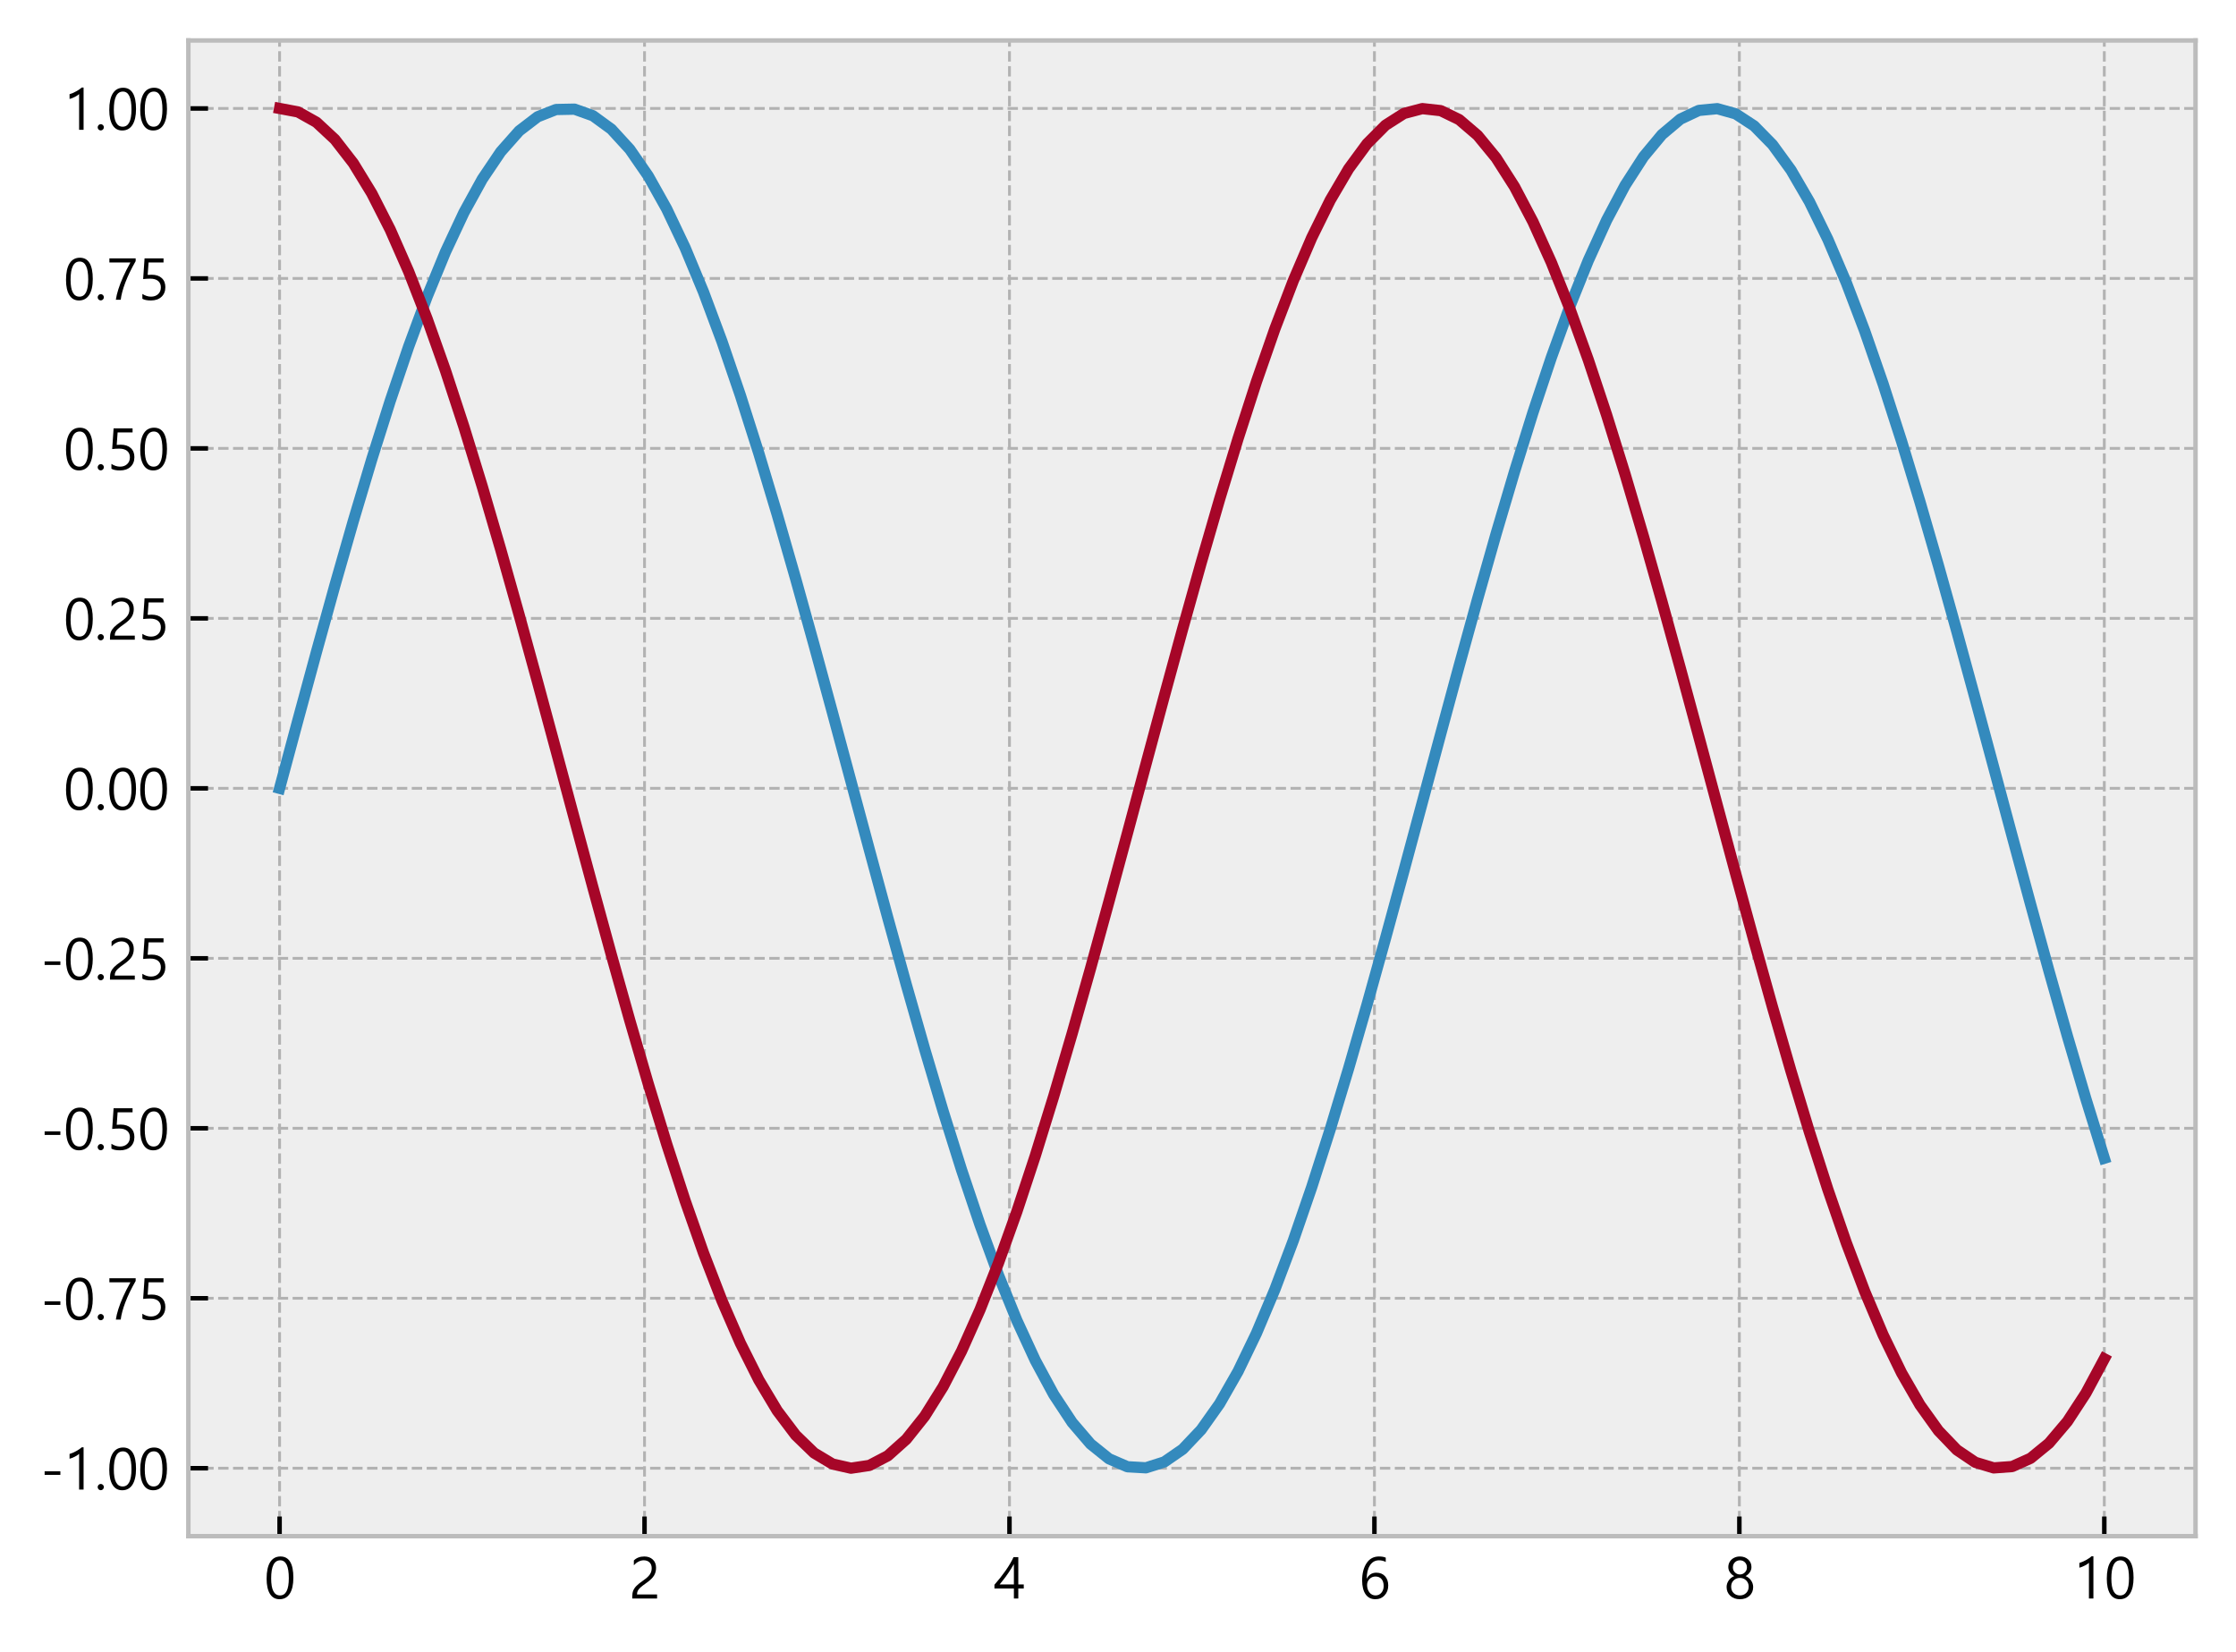 <?xml version="1.0" encoding="utf-8" standalone="no"?>
<!DOCTYPE svg PUBLIC "-//W3C//DTD SVG 1.1//EN"
  "http://www.w3.org/Graphics/SVG/1.1/DTD/svg11.dtd">
<svg xmlns:xlink="http://www.w3.org/1999/xlink" width="397.832pt" height="293.968pt" viewBox="0 0 397.832 293.968" xmlns="http://www.w3.org/2000/svg" version="1.1">
 <defs>
  <style type="text/css">*{stroke-linejoin: round; stroke-linecap: butt}</style>
 </defs>
 <g id="figure_1">
  <g id="patch_1">
   <path d="M 0 293.968 
L 397.832 293.968 
L 397.832 0 
L 0 0 
z
" style="fill: #ffffff"/>
  </g>
  <g id="axes_1">
   <g id="patch_2">
    <path d="M 33.513 273.312 
L 390.632 273.312 
L 390.632 7.2 
L 33.513 7.2 
z
" style="fill: #eeeeee"/>
   </g>
   <g id="matplotlib.axis_1">
    <g id="xtick_1">
     <g id="line2d_1">
      <path d="M 49.745 273.312 
L 49.745 7.2 
" clip-path="url(#pabc4a43510)" style="fill: none; stroke-dasharray: 1.85,0.8; stroke-dashoffset: 0; stroke: #b2b2b2; stroke-width: 0.5"/>
     </g>
     <g id="line2d_2">
      <defs>
       <path id="md2c766c193" d="M 0 0 
L 0 -3.5 
" style="stroke: #000000; stroke-width: 0.8"/>
      </defs>
      <g>
       <use xlink:href="#md2c766c193" x="49.745" y="273.312" style="stroke: #000000; stroke-width: 0.8"/>
      </g>
     </g>
     <g id="text_1">
      <!-- 0 -->
      <g transform="translate(46.991 284.404) scale(0.1 -0.1)">
       <defs>
        <path id="MalgunGothic-30" d="M 278 2206 
Q 278 3425 675 4050 
Q 1072 4675 1819 4675 
Q 3253 4675 3253 2319 
Q 3253 1156 2854 539 
Q 2456 -78 1716 -78 
Q 1016 -78 647 520 
Q 278 1119 278 2206 
z
M 784 2231 
Q 784 344 1769 344 
Q 2747 344 2747 2259 
Q 2747 4250 1794 4250 
Q 784 4250 784 2231 
z
" transform="scale(0.016)"/>
       </defs>
       <use xlink:href="#MalgunGothic-30"/>
      </g>
     </g>
    </g>
    <g id="xtick_2">
     <g id="line2d_3">
      <path d="M 114.676 273.312 
L 114.676 7.2 
" clip-path="url(#pabc4a43510)" style="fill: none; stroke-dasharray: 1.85,0.8; stroke-dashoffset: 0; stroke: #b2b2b2; stroke-width: 0.5"/>
     </g>
     <g id="line2d_4">
      <g>
       <use xlink:href="#md2c766c193" x="114.676" y="273.312" style="stroke: #000000; stroke-width: 0.8"/>
      </g>
     </g>
     <g id="text_2">
      <!-- 2 -->
      <g transform="translate(111.922 284.404) scale(0.1 -0.1)">
       <defs>
        <path id="MalgunGothic-32" d="M 2519 3372 
Q 2519 3784 2275 4018 
Q 2031 4253 1628 4253 
Q 1341 4253 1053 4104 
Q 766 3956 534 3697 
L 534 4234 
Q 981 4675 1691 4675 
Q 2281 4675 2642 4334 
Q 3003 3994 3003 3416 
Q 3003 2919 2772 2545 
Q 2541 2172 1984 1775 
Q 1459 1406 1254 1215 
Q 1050 1025 967 854 
Q 884 684 884 450 
L 3116 450 
L 3116 0 
L 356 0 
L 356 225 
Q 356 603 461 870 
Q 566 1138 811 1392 
Q 1056 1647 1597 2022 
Q 2091 2363 2305 2670 
Q 2519 2978 2519 3372 
z
" transform="scale(0.016)"/>
       </defs>
       <use xlink:href="#MalgunGothic-32"/>
      </g>
     </g>
    </g>
    <g id="xtick_3">
     <g id="line2d_5">
      <path d="M 179.607 273.312 
L 179.607 7.2 
" clip-path="url(#pabc4a43510)" style="fill: none; stroke-dasharray: 1.85,0.8; stroke-dashoffset: 0; stroke: #b2b2b2; stroke-width: 0.5"/>
     </g>
     <g id="line2d_6">
      <g>
       <use xlink:href="#md2c766c193" x="179.607" y="273.312" style="stroke: #000000; stroke-width: 0.8"/>
      </g>
     </g>
     <g id="text_3">
      <!-- 4 -->
      <g transform="translate(176.853 284.404) scale(0.1 -0.1)">
       <defs>
        <path id="MalgunGothic-34" d="M 2703 4600 
L 2703 1563 
L 3309 1563 
L 3309 1113 
L 2703 1113 
L 2703 0 
L 2213 0 
L 2213 1113 
L 50 1113 
L 50 1534 
Q 728 2297 1295 3109 
Q 1863 3922 2172 4600 
L 2703 4600 
z
M 625 1563 
L 2213 1563 
L 2213 3831 
Q 1613 2788 959 1981 
L 625 1563 
z
" transform="scale(0.016)"/>
       </defs>
       <use xlink:href="#MalgunGothic-34"/>
      </g>
     </g>
    </g>
    <g id="xtick_4">
     <g id="line2d_7">
      <path d="M 244.538 273.312 
L 244.538 7.2 
" clip-path="url(#pabc4a43510)" style="fill: none; stroke-dasharray: 1.85,0.8; stroke-dashoffset: 0; stroke: #b2b2b2; stroke-width: 0.5"/>
     </g>
     <g id="line2d_8">
      <g>
       <use xlink:href="#md2c766c193" x="244.538" y="273.312" style="stroke: #000000; stroke-width: 0.8"/>
      </g>
     </g>
     <g id="text_4">
      <!-- 6 -->
      <g transform="translate(241.784 284.404) scale(0.1 -0.1)">
       <defs>
        <path id="MalgunGothic-36" d="M 2981 4069 
Q 2619 4250 2228 4250 
Q 1591 4250 1228 3689 
Q 866 3128 869 2213 
L 884 2213 
Q 1203 2872 1938 2872 
Q 2547 2872 2903 2478 
Q 3259 2084 3259 1450 
Q 3259 797 2857 359 
Q 2456 -78 1825 -78 
Q 1116 -78 736 478 
Q 356 1034 356 2019 
Q 356 3181 847 3928 
Q 1338 4675 2222 4675 
Q 2700 4675 2981 4544 
L 2981 4069 
z
M 906 1506 
Q 906 1022 1165 683 
Q 1425 344 1844 344 
Q 2247 344 2498 645 
Q 2750 947 2750 1388 
Q 2750 1888 2509 2167 
Q 2269 2447 1838 2447 
Q 1444 2447 1175 2173 
Q 906 1900 906 1506 
z
" transform="scale(0.016)"/>
       </defs>
       <use xlink:href="#MalgunGothic-36"/>
      </g>
     </g>
    </g>
    <g id="xtick_5">
     <g id="line2d_9">
      <path d="M 309.469 273.312 
L 309.469 7.2 
" clip-path="url(#pabc4a43510)" style="fill: none; stroke-dasharray: 1.85,0.8; stroke-dashoffset: 0; stroke: #b2b2b2; stroke-width: 0.5"/>
     </g>
     <g id="line2d_10">
      <g>
       <use xlink:href="#md2c766c193" x="309.469" y="273.312" style="stroke: #000000; stroke-width: 0.8"/>
      </g>
     </g>
     <g id="text_5">
      <!-- 8 -->
      <g transform="translate(306.715 284.404) scale(0.1 -0.1)">
       <defs>
        <path id="MalgunGothic-38" d="M 303 1281 
Q 303 1669 539 2011 
Q 775 2353 1153 2494 
Q 856 2647 675 2915 
Q 494 3184 494 3500 
Q 494 3828 659 4098 
Q 825 4369 1122 4522 
Q 1419 4675 1778 4675 
Q 2334 4675 2700 4342 
Q 3066 4009 3066 3500 
Q 3066 3181 2881 2914 
Q 2697 2647 2413 2494 
Q 2788 2350 3022 2009 
Q 3256 1669 3256 1281 
Q 3256 672 2843 297 
Q 2431 -78 1778 -78 
Q 1131 -78 717 301 
Q 303 681 303 1281 
z
M 809 1328 
Q 809 878 1081 611 
Q 1353 344 1781 344 
Q 2206 344 2482 619 
Q 2759 894 2759 1328 
Q 2759 1731 2482 2011 
Q 2206 2291 1781 2291 
Q 1372 2291 1090 2020 
Q 809 1750 809 1328 
z
M 1003 3459 
Q 1003 3125 1234 2900 
Q 1466 2675 1781 2675 
Q 2097 2675 2330 2900 
Q 2563 3125 2563 3459 
Q 2563 3803 2341 4026 
Q 2119 4250 1781 4250 
Q 1450 4250 1226 4029 
Q 1003 3809 1003 3459 
z
" transform="scale(0.016)"/>
       </defs>
       <use xlink:href="#MalgunGothic-38"/>
      </g>
     </g>
    </g>
    <g id="xtick_6">
     <g id="line2d_11">
      <path d="M 374.4 273.312 
L 374.4 7.2 
" clip-path="url(#pabc4a43510)" style="fill: none; stroke-dasharray: 1.85,0.8; stroke-dashoffset: 0; stroke: #b2b2b2; stroke-width: 0.5"/>
     </g>
     <g id="line2d_12">
      <g>
       <use xlink:href="#md2c766c193" x="374.4" y="273.312" style="stroke: #000000; stroke-width: 0.8"/>
      </g>
     </g>
     <g id="text_6">
      <!-- 10 -->
      <g transform="translate(368.892 284.404) scale(0.1 -0.1)">
       <defs>
        <path id="MalgunGothic-31" d="M 2231 0 
L 1734 0 
L 1734 3972 
Q 1591 3828 1266 3661 
Q 941 3494 672 3428 
L 672 3959 
Q 1016 4056 1409 4275 
Q 1803 4494 2031 4700 
L 2231 4700 
L 2231 0 
z
" transform="scale(0.016)"/>
       </defs>
       <use xlink:href="#MalgunGothic-31"/>
       <use xlink:href="#MalgunGothic-30" x="55.078"/>
      </g>
     </g>
    </g>
   </g>
   <g id="matplotlib.axis_2">
    <g id="ytick_1">
     <g id="line2d_13">
      <path d="M 33.513 261.222 
L 390.632 261.222 
" clip-path="url(#pabc4a43510)" style="fill: none; stroke-dasharray: 1.85,0.8; stroke-dashoffset: 0; stroke: #b2b2b2; stroke-width: 0.5"/>
     </g>
     <g id="line2d_14">
      <defs>
       <path id="mb846f2d282" d="M 0 0 
L 3.5 0 
" style="stroke: #000000; stroke-width: 0.8"/>
      </defs>
      <g>
       <use xlink:href="#mb846f2d282" x="33.513" y="261.222" style="stroke: #000000; stroke-width: 0.8"/>
      </g>
     </g>
     <g id="text_7">
      <!-- -1.00 -->
      <g transform="translate(7.2 265.018) scale(0.1 -0.1)">
       <defs>
        <path id="MalgunGothic-2d" d="M 2213 1634 
L 463 1634 
L 463 2031 
L 2213 2031 
L 2213 1634 
z
" transform="scale(0.016)"/>
        <path id="MalgunGothic-2e" d="M 356 275 
Q 356 422 459 523 
Q 563 625 700 625 
Q 838 625 941 523 
Q 1044 422 1044 275 
Q 1044 138 942 33 
Q 841 -72 700 -72 
Q 559 -72 457 29 
Q 356 131 356 275 
z
" transform="scale(0.016)"/>
       </defs>
       <use xlink:href="#MalgunGothic-2d"/>
       <use xlink:href="#MalgunGothic-31" x="41.016"/>
       <use xlink:href="#MalgunGothic-2e" x="96.094"/>
       <use xlink:href="#MalgunGothic-30" x="117.969"/>
       <use xlink:href="#MalgunGothic-30" x="173.047"/>
      </g>
     </g>
    </g>
    <g id="ytick_2">
     <g id="line2d_15">
      <path d="M 33.513 230.982 
L 390.632 230.982 
" clip-path="url(#pabc4a43510)" style="fill: none; stroke-dasharray: 1.85,0.8; stroke-dashoffset: 0; stroke: #b2b2b2; stroke-width: 0.5"/>
     </g>
     <g id="line2d_16">
      <g>
       <use xlink:href="#mb846f2d282" x="33.513" y="230.982" style="stroke: #000000; stroke-width: 0.8"/>
      </g>
     </g>
     <g id="text_8">
      <!-- -0.75 -->
      <g transform="translate(7.2 234.778) scale(0.1 -0.1)">
       <defs>
        <path id="MalgunGothic-37" d="M 3213 4297 
Q 2478 3006 2064 1918 
Q 1650 831 1550 0 
L 1009 0 
Q 1084 531 1290 1176 
Q 1497 1822 1815 2537 
Q 2134 3253 2631 4147 
L 291 4147 
L 291 4600 
L 3213 4600 
L 3213 4297 
z
" transform="scale(0.016)"/>
        <path id="MalgunGothic-35" d="M 3072 1403 
Q 3072 722 2636 322 
Q 2200 -78 1469 -78 
Q 828 -78 516 113 
L 516 650 
Q 994 344 1475 344 
Q 1969 344 2270 630 
Q 2572 916 2572 1372 
Q 2572 1838 2265 2092 
Q 1959 2347 1381 2347 
Q 994 2347 603 2300 
L 759 4600 
L 2869 4600 
L 2869 4147 
L 1206 4147 
L 1106 2763 
Q 1347 2784 1547 2784 
Q 2263 2784 2667 2414 
Q 3072 2044 3072 1403 
z
" transform="scale(0.016)"/>
       </defs>
       <use xlink:href="#MalgunGothic-2d"/>
       <use xlink:href="#MalgunGothic-30" x="41.016"/>
       <use xlink:href="#MalgunGothic-2e" x="96.094"/>
       <use xlink:href="#MalgunGothic-37" x="117.969"/>
       <use xlink:href="#MalgunGothic-35" x="173.047"/>
      </g>
     </g>
    </g>
    <g id="ytick_3">
     <g id="line2d_17">
      <path d="M 33.513 200.741 
L 390.632 200.741 
" clip-path="url(#pabc4a43510)" style="fill: none; stroke-dasharray: 1.85,0.8; stroke-dashoffset: 0; stroke: #b2b2b2; stroke-width: 0.5"/>
     </g>
     <g id="line2d_18">
      <g>
       <use xlink:href="#mb846f2d282" x="33.513" y="200.741" style="stroke: #000000; stroke-width: 0.8"/>
      </g>
     </g>
     <g id="text_9">
      <!-- -0.50 -->
      <g transform="translate(7.2 204.537) scale(0.1 -0.1)">
       <use xlink:href="#MalgunGothic-2d"/>
       <use xlink:href="#MalgunGothic-30" x="41.016"/>
       <use xlink:href="#MalgunGothic-2e" x="96.094"/>
       <use xlink:href="#MalgunGothic-35" x="117.969"/>
       <use xlink:href="#MalgunGothic-30" x="173.047"/>
      </g>
     </g>
    </g>
    <g id="ytick_4">
     <g id="line2d_19">
      <path d="M 33.513 170.5 
L 390.632 170.5 
" clip-path="url(#pabc4a43510)" style="fill: none; stroke-dasharray: 1.85,0.8; stroke-dashoffset: 0; stroke: #b2b2b2; stroke-width: 0.5"/>
     </g>
     <g id="line2d_20">
      <g>
       <use xlink:href="#mb846f2d282" x="33.513" y="170.5" style="stroke: #000000; stroke-width: 0.8"/>
      </g>
     </g>
     <g id="text_10">
      <!-- -0.25 -->
      <g transform="translate(7.2 174.296) scale(0.1 -0.1)">
       <use xlink:href="#MalgunGothic-2d"/>
       <use xlink:href="#MalgunGothic-30" x="41.016"/>
       <use xlink:href="#MalgunGothic-2e" x="96.094"/>
       <use xlink:href="#MalgunGothic-32" x="117.969"/>
       <use xlink:href="#MalgunGothic-35" x="173.047"/>
      </g>
     </g>
    </g>
    <g id="ytick_5">
     <g id="line2d_21">
      <path d="M 33.513 140.259 
L 390.632 140.259 
" clip-path="url(#pabc4a43510)" style="fill: none; stroke-dasharray: 1.85,0.8; stroke-dashoffset: 0; stroke: #b2b2b2; stroke-width: 0.5"/>
     </g>
     <g id="line2d_22">
      <g>
       <use xlink:href="#mb846f2d282" x="33.513" y="140.259" style="stroke: #000000; stroke-width: 0.8"/>
      </g>
     </g>
     <g id="text_11">
      <!-- 0.00 -->
      <g transform="translate(11.302 144.055) scale(0.1 -0.1)">
       <use xlink:href="#MalgunGothic-30"/>
       <use xlink:href="#MalgunGothic-2e" x="55.078"/>
       <use xlink:href="#MalgunGothic-30" x="76.953"/>
       <use xlink:href="#MalgunGothic-30" x="132.031"/>
      </g>
     </g>
    </g>
    <g id="ytick_6">
     <g id="line2d_23">
      <path d="M 33.513 110.018 
L 390.632 110.018 
" clip-path="url(#pabc4a43510)" style="fill: none; stroke-dasharray: 1.85,0.8; stroke-dashoffset: 0; stroke: #b2b2b2; stroke-width: 0.5"/>
     </g>
     <g id="line2d_24">
      <g>
       <use xlink:href="#mb846f2d282" x="33.513" y="110.018" style="stroke: #000000; stroke-width: 0.8"/>
      </g>
     </g>
     <g id="text_12">
      <!-- 0.25 -->
      <g transform="translate(11.302 113.814) scale(0.1 -0.1)">
       <use xlink:href="#MalgunGothic-30"/>
       <use xlink:href="#MalgunGothic-2e" x="55.078"/>
       <use xlink:href="#MalgunGothic-32" x="76.953"/>
       <use xlink:href="#MalgunGothic-35" x="132.031"/>
      </g>
     </g>
    </g>
    <g id="ytick_7">
     <g id="line2d_25">
      <path d="M 33.513 79.778 
L 390.632 79.778 
" clip-path="url(#pabc4a43510)" style="fill: none; stroke-dasharray: 1.85,0.8; stroke-dashoffset: 0; stroke: #b2b2b2; stroke-width: 0.5"/>
     </g>
     <g id="line2d_26">
      <g>
       <use xlink:href="#mb846f2d282" x="33.513" y="79.778" style="stroke: #000000; stroke-width: 0.8"/>
      </g>
     </g>
     <g id="text_13">
      <!-- 0.50 -->
      <g transform="translate(11.302 83.574) scale(0.1 -0.1)">
       <use xlink:href="#MalgunGothic-30"/>
       <use xlink:href="#MalgunGothic-2e" x="55.078"/>
       <use xlink:href="#MalgunGothic-35" x="76.953"/>
       <use xlink:href="#MalgunGothic-30" x="132.031"/>
      </g>
     </g>
    </g>
    <g id="ytick_8">
     <g id="line2d_27">
      <path d="M 33.513 49.537 
L 390.632 49.537 
" clip-path="url(#pabc4a43510)" style="fill: none; stroke-dasharray: 1.85,0.8; stroke-dashoffset: 0; stroke: #b2b2b2; stroke-width: 0.5"/>
     </g>
     <g id="line2d_28">
      <g>
       <use xlink:href="#mb846f2d282" x="33.513" y="49.537" style="stroke: #000000; stroke-width: 0.8"/>
      </g>
     </g>
     <g id="text_14">
      <!-- 0.75 -->
      <g transform="translate(11.302 53.333) scale(0.1 -0.1)">
       <use xlink:href="#MalgunGothic-30"/>
       <use xlink:href="#MalgunGothic-2e" x="55.078"/>
       <use xlink:href="#MalgunGothic-37" x="76.953"/>
       <use xlink:href="#MalgunGothic-35" x="132.031"/>
      </g>
     </g>
    </g>
    <g id="ytick_9">
     <g id="line2d_29">
      <path d="M 33.513 19.296 
L 390.632 19.296 
" clip-path="url(#pabc4a43510)" style="fill: none; stroke-dasharray: 1.85,0.8; stroke-dashoffset: 0; stroke: #b2b2b2; stroke-width: 0.5"/>
     </g>
     <g id="line2d_30">
      <g>
       <use xlink:href="#mb846f2d282" x="33.513" y="19.296" style="stroke: #000000; stroke-width: 0.8"/>
      </g>
     </g>
     <g id="text_15">
      <!-- 1.00 -->
      <g transform="translate(11.302 23.092) scale(0.1 -0.1)">
       <use xlink:href="#MalgunGothic-31"/>
       <use xlink:href="#MalgunGothic-2e" x="55.078"/>
       <use xlink:href="#MalgunGothic-30" x="76.953"/>
       <use xlink:href="#MalgunGothic-30" x="132.031"/>
      </g>
     </g>
    </g>
   </g>
   <g id="line2d_31">
    <path d="M 49.745 140.259 
L 53.025 128.061 
L 56.304 115.988 
L 59.583 104.162 
L 62.863 92.704 
L 66.142 81.731 
L 69.421 71.354 
L 72.701 61.68 
L 75.98 52.807 
L 79.259 44.826 
L 82.539 37.817 
L 85.818 31.853 
L 89.097 26.994 
L 92.377 23.289 
L 95.656 20.777 
L 98.935 19.483 
L 102.215 19.42 
L 105.494 20.59 
L 108.773 22.979 
L 112.053 26.563 
L 115.332 31.307 
L 118.611 37.161 
L 121.891 44.067 
L 125.17 51.953 
L 128.449 60.739 
L 131.729 70.336 
L 135.008 80.646 
L 138.287 91.563 
L 141.567 102.977 
L 144.846 114.771 
L 148.125 126.825 
L 151.405 139.016 
L 154.684 151.219 
L 157.963 163.311 
L 161.243 175.168 
L 164.522 186.668 
L 167.801 197.696 
L 171.081 208.138 
L 174.36 217.889 
L 177.639 226.847 
L 180.919 234.923 
L 184.198 242.035 
L 187.477 248.108 
L 190.757 253.082 
L 194.036 256.906 
L 197.315 259.541 
L 200.595 260.96 
L 203.874 261.148 
L 207.153 260.104 
L 210.433 257.838 
L 213.712 254.374 
L 216.992 249.746 
L 220.271 244.002 
L 223.55 237.2 
L 226.83 229.411 
L 230.109 220.712 
L 233.388 211.193 
L 236.668 200.951 
L 239.947 190.091 
L 243.226 178.722 
L 246.506 166.961 
L 249.785 154.928 
L 253.064 142.746 
L 256.344 130.538 
L 259.623 118.429 
L 262.902 106.543 
L 266.182 95.001 
L 269.461 83.92 
L 272.74 73.413 
L 276.02 63.588 
L 279.299 54.544 
L 282.578 46.374 
L 285.858 39.161 
L 289.137 32.979 
L 292.416 27.891 
L 295.696 23.948 
L 298.975 21.19 
L 302.254 19.647 
L 305.534 19.333 
L 308.813 20.252 
L 312.092 22.394 
L 315.372 25.738 
L 318.651 30.25 
L 321.93 35.883 
L 325.21 42.579 
L 328.489 50.272 
L 331.768 58.882 
L 335.048 68.322 
L 338.327 78.495 
L 341.606 89.297 
L 344.886 100.619 
L 348.165 112.346 
L 351.444 124.357 
L 354.724 136.529 
L 358.003 148.74 
L 361.282 160.865 
L 364.562 172.779 
L 367.841 184.362 
L 371.12 195.496 
L 374.4 206.066 
" clip-path="url(#pabc4a43510)" style="fill: none; stroke: #348abd; stroke-width: 2; stroke-linecap: square"/>
   </g>
   <g id="line2d_32">
    <path d="M 49.745 19.296 
L 53.025 19.913 
L 56.304 21.756 
L 59.583 24.807 
L 62.863 29.036 
L 66.142 34.398 
L 69.421 40.84 
L 72.701 48.295 
L 75.98 56.687 
L 79.259 65.932 
L 82.539 75.934 
L 85.818 86.592 
L 89.097 97.797 
L 92.377 109.435 
L 95.656 121.387 
L 98.935 133.532 
L 102.215 145.745 
L 105.494 157.902 
L 108.773 169.879 
L 112.053 181.555 
L 115.332 192.809 
L 118.611 203.528 
L 121.891 213.602 
L 125.17 222.928 
L 128.449 231.411 
L 131.729 238.965 
L 135.008 245.513 
L 138.287 250.988 
L 141.567 255.334 
L 144.846 258.507 
L 148.125 260.474 
L 151.405 261.216 
L 154.684 260.725 
L 157.963 259.006 
L 161.243 256.076 
L 164.522 251.965 
L 167.801 246.716 
L 171.081 240.382 
L 174.36 233.027 
L 177.639 224.726 
L 180.919 215.564 
L 184.198 205.634 
L 187.477 195.038 
L 190.757 183.883 
L 194.036 172.284 
L 197.315 160.358 
L 200.595 148.228 
L 203.874 136.016 
L 207.153 123.847 
L 210.433 111.846 
L 213.712 100.134 
L 216.992 88.832 
L 220.271 78.054 
L 223.55 67.909 
L 226.83 58.503 
L 230.109 49.93 
L 233.388 42.277 
L 236.668 35.624 
L 239.947 30.037 
L 243.226 25.574 
L 246.506 22.28 
L 249.785 20.189 
L 253.064 19.322 
L 256.344 19.687 
L 259.623 21.282 
L 262.902 24.09 
L 266.182 28.082 
L 269.461 33.217 
L 272.74 39.444 
L 276.02 46.699 
L 279.299 54.907 
L 282.578 63.986 
L 285.858 73.842 
L 289.137 84.375 
L 292.416 95.478 
L 295.696 107.037 
L 298.975 118.935 
L 302.254 131.05 
L 305.534 143.26 
L 308.813 155.438 
L 312.092 167.462 
L 315.372 179.209 
L 318.651 190.558 
L 321.93 201.395 
L 325.21 211.609 
L 328.489 221.095 
L 331.768 229.757 
L 335.048 237.507 
L 338.327 244.265 
L 341.606 249.963 
L 344.886 254.543 
L 348.165 257.958 
L 351.444 260.172 
L 354.724 261.165 
L 358.003 260.925 
L 361.282 259.454 
L 364.562 256.769 
L 367.841 252.896 
L 371.12 247.874 
L 374.4 241.756 
" clip-path="url(#pabc4a43510)" style="fill: none; stroke: #a60628; stroke-width: 2; stroke-linecap: square"/>
   </g>
   <g id="patch_3">
    <path d="M 33.513 273.312 
L 33.513 7.2 
" style="fill: none; stroke: #bcbcbc; stroke-width: 0.8; stroke-linejoin: miter; stroke-linecap: square"/>
   </g>
   <g id="patch_4">
    <path d="M 390.632 273.312 
L 390.632 7.2 
" style="fill: none; stroke: #bcbcbc; stroke-width: 0.8; stroke-linejoin: miter; stroke-linecap: square"/>
   </g>
   <g id="patch_5">
    <path d="M 33.513 273.312 
L 390.632 273.312 
" style="fill: none; stroke: #bcbcbc; stroke-width: 0.8; stroke-linejoin: miter; stroke-linecap: square"/>
   </g>
   <g id="patch_6">
    <path d="M 33.513 7.2 
L 390.632 7.2 
" style="fill: none; stroke: #bcbcbc; stroke-width: 0.8; stroke-linejoin: miter; stroke-linecap: square"/>
   </g>
  </g>
 </g>
 <defs>
  <clipPath id="pabc4a43510">
   <rect x="33.513" y="7.2" width="357.12" height="266.112"/>
  </clipPath>
 </defs>
</svg>
